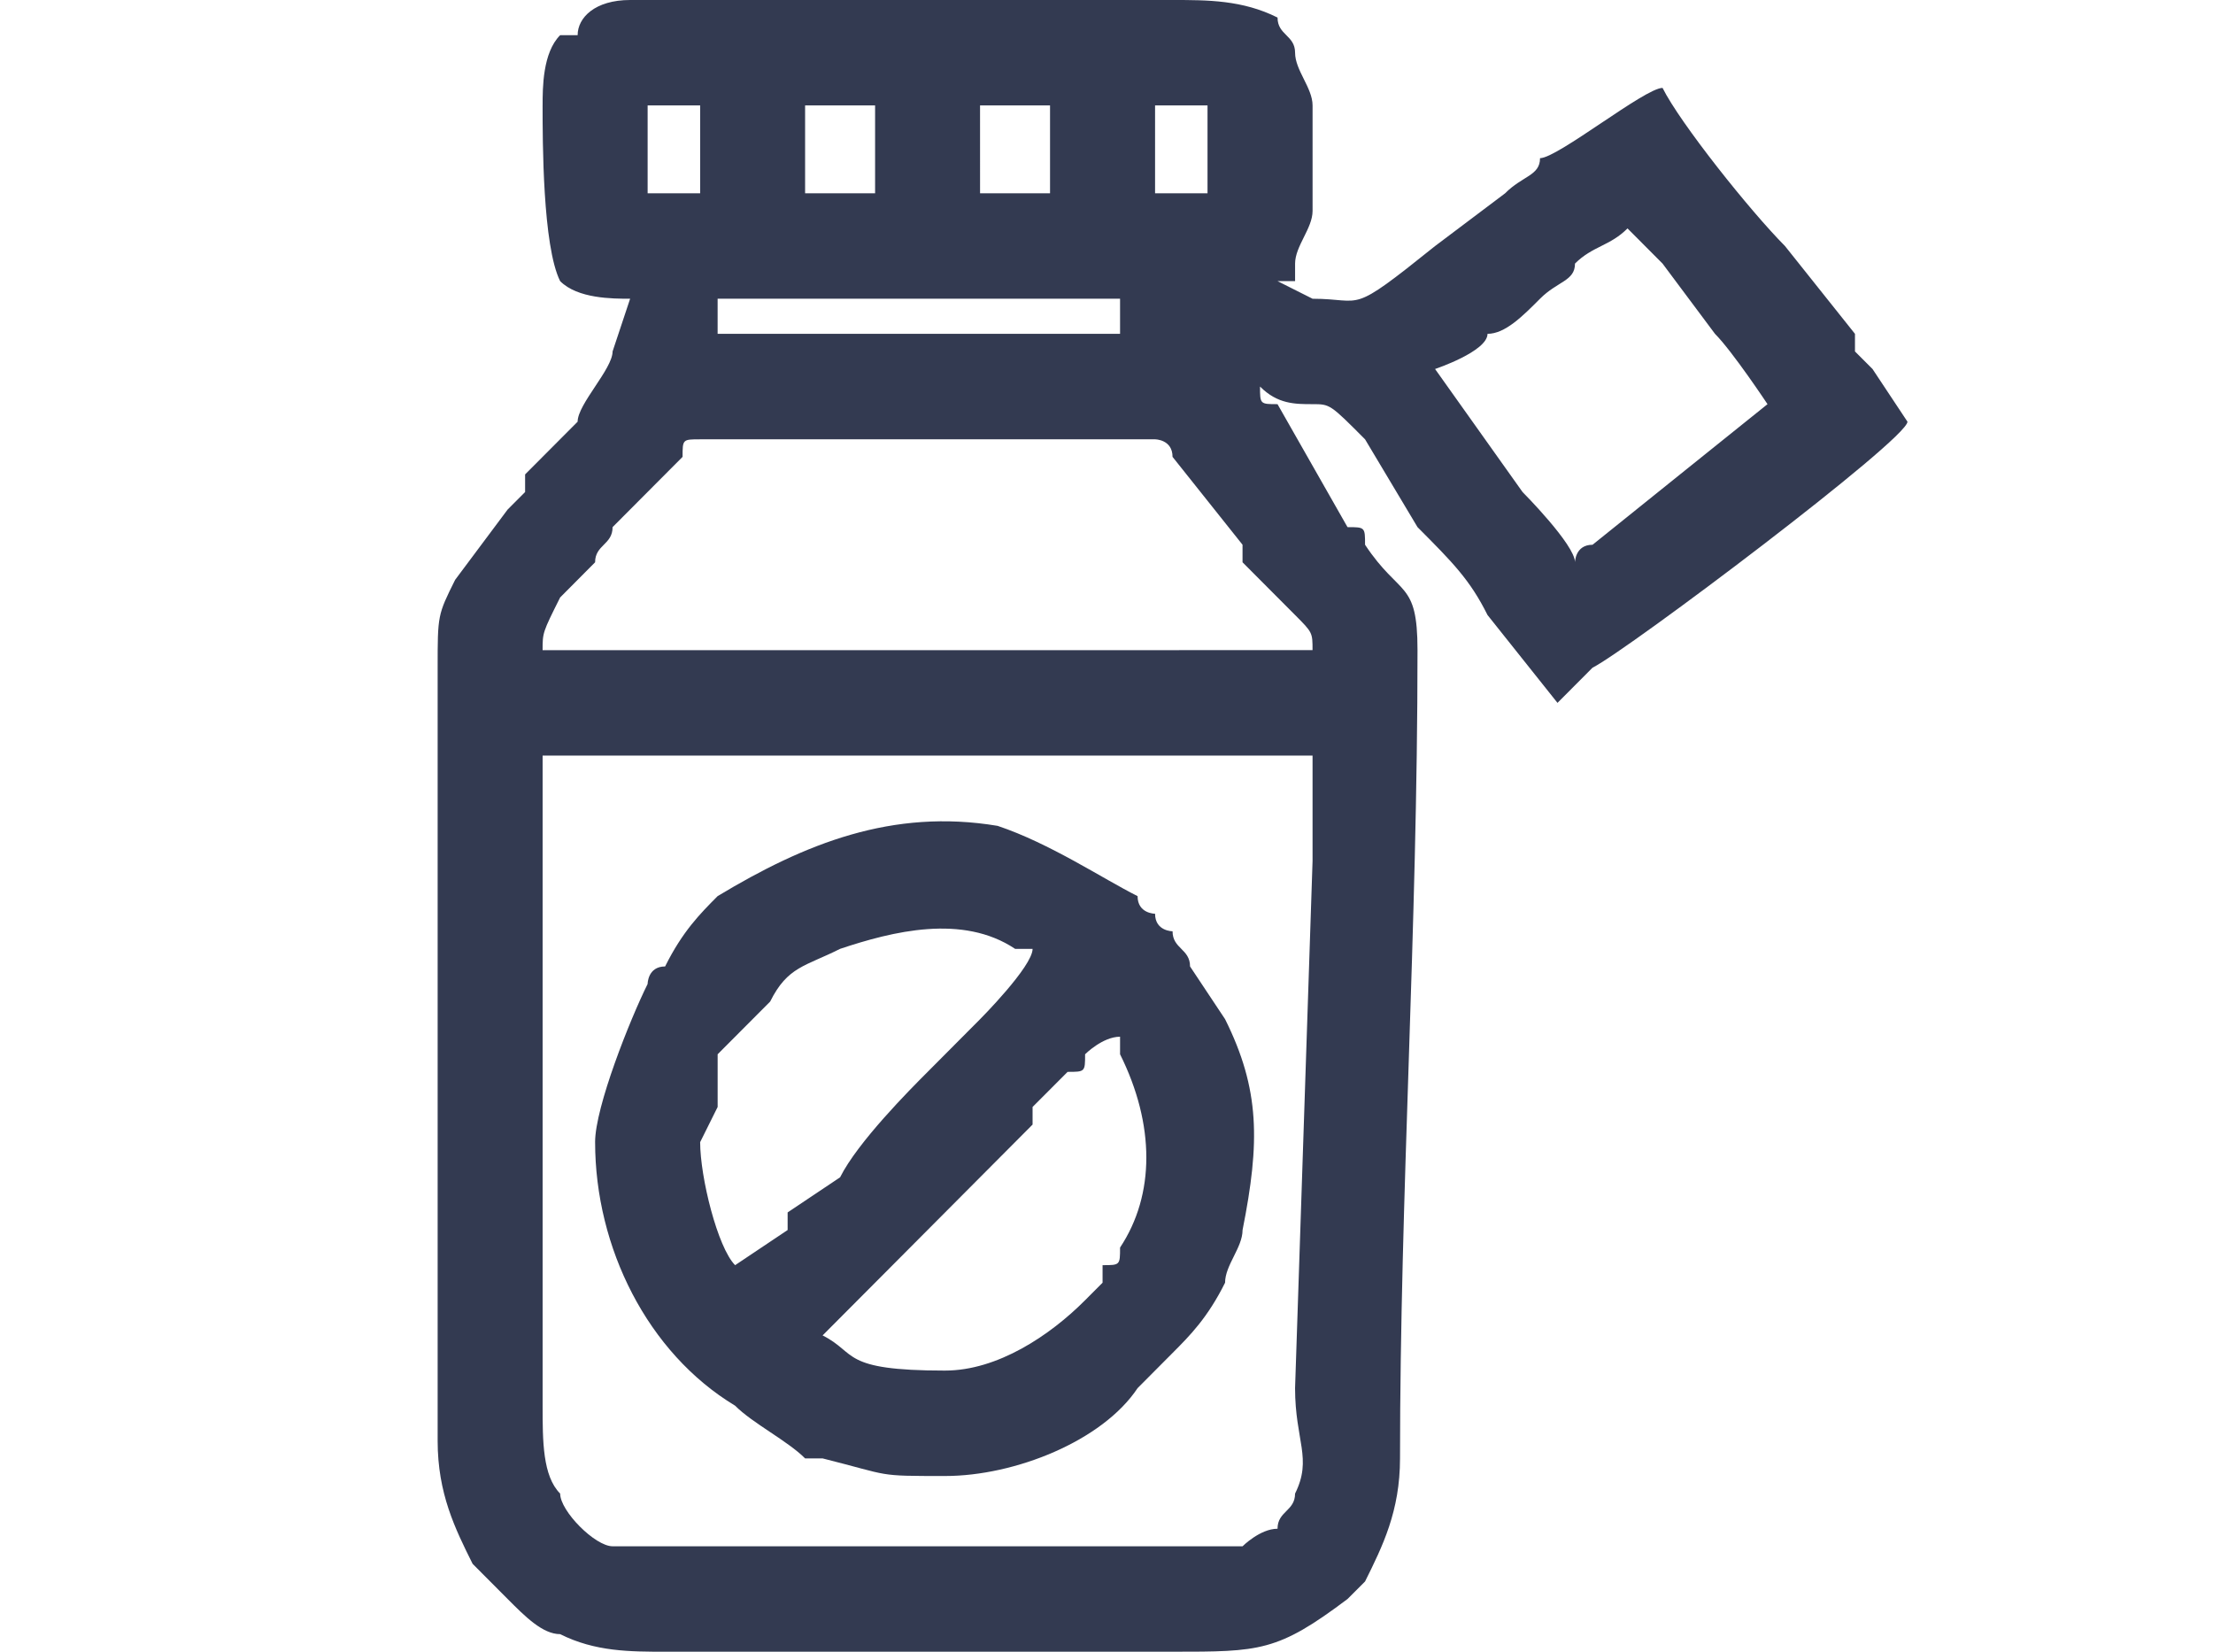 <?xml version="1.0" encoding="UTF-8" standalone="no"?>
<svg
   width="134px"
   height="100px"
   viewBox="0 0 89 100"
   version="1.1"
   id="svg840"
   sodipodi:docname="cb-talent-dealer.svg"
   inkscape:version="1.1.2 (b8e25be833, 2022-02-05)"
   xmlns:inkscape="http://www.inkscape.org/namespaces/inkscape"
   xmlns:sodipodi="http://sodipodi.sourceforge.net/DTD/sodipodi-0.dtd"
   xmlns="http://www.w3.org/2000/svg"
   xmlns:svg="http://www.w3.org/2000/svg">
  <defs
     id="defs844" />
  <sodipodi:namedview
     id="namedview842"
     pagecolor="#ffffff"
     bordercolor="#666666"
     borderopacity="1.0"
     inkscape:pageshadow="2"
     inkscape:pageopacity="0.0"
     inkscape:pagecheckerboard="0"
     showgrid="false"
     inkscape:zoom="8.34"
     inkscape:cx="66.966427"
     inkscape:cy="50"
     inkscape:window-width="1920"
     inkscape:window-height="1017"
     inkscape:window-x="-8"
     inkscape:window-y="-1088"
     inkscape:window-maximized="1"
     inkscape:current-layer="svg840" />
  <g
     id="surface1"
     transform="translate(4)">
    <path
       style="fill:#333a51;fill-opacity:1;fill-rule:nonzero;stroke:none"
       d="M 48.738,93.617 H 10.594 c -1.059,0 -3.176,-2.129 -3.176,-3.191 -1.062,-1.062 -1.062,-3.191 -1.062,-5.32 0,-4.254 0,-8.508 0,-12.766 0,-4.254 0,-8.512 0,-12.766 V 45.746 c 8.477,0 15.895,0 23.312,0 h 23.309 c 0,2.125 0,4.254 0,6.383 l -1.059,31.914 c 0,3.191 1.059,4.254 0,6.383 0,1.062 -1.062,1.062 -1.062,2.129 -1.059,0 -2.117,1.062 -2.117,1.062 z M 6.355,39.363 c 0,-1.066 0,-1.066 1.062,-3.191 l 2.117,-2.129 c 0,-1.062 1.059,-1.062 1.059,-2.129 l 4.238,-4.254 c 0,-1.062 0,-1.062 1.062,-1.062 h 27.547 c 0,0 1.059,0 1.059,1.062 l 4.238,5.32 c 0,0 0,1.062 0,1.062 l 3.18,3.191 c 1.059,1.062 1.059,1.062 1.059,2.129 z M 60.395,22.34 c 0,0 3.176,-1.062 3.176,-2.129 1.062,0 2.121,-1.062 3.18,-2.125 1.059,-1.066 2.117,-1.066 2.117,-2.129 1.062,-1.062 2.121,-1.062 3.18,-2.129 1.059,1.066 2.121,2.129 2.121,2.129 l 3.176,4.254 c 1.062,1.066 3.18,4.258 3.18,4.258 0,0 -5.297,4.254 -5.297,4.254 l -5.297,4.258 c -1.062,0 -1.062,1.062 -1.062,1.062 0,-1.062 -3.176,-4.254 -3.176,-4.254 z M 16.953,18.086 c 3.18,0 13.773,0 15.891,0 1.062,0 6.359,0 8.477,0 0,0 0,0 0,2.125 H 16.953 Z M 22.25,6.383 h 4.238 v 5.32 H 22.25 Z m 21.191,0 H 44.5 c 1.059,0 1.059,0 2.117,0 v 5.32 h -3.176 z m -10.598,0 h 4.238 v 5.32 H 32.844 Z M 15.895,11.703 H 12.715 V 7.445 c 0,-1.062 0,-1.062 0,-1.062 h 3.18 c 0,0 0,0 0,1.062 z M 6.355,6.383 c 0,2.129 0,8.512 1.062,10.637 1.059,1.066 3.176,1.066 4.238,1.066 l -1.062,3.191 c 0,1.062 -2.117,3.191 -2.117,4.254 l -3.18,3.191 c 0,1.066 0,1.066 0,1.066 -1.059,1.062 -1.059,1.062 -1.059,1.062 L 1.059,35.105 C 0,37.234 0,37.234 0,40.426 c 0,1.062 0,2.129 0,3.191 0,1.062 0,2.129 0,3.191 0,13.828 0,26.594 0,40.426 0,3.191 1.059,5.32 2.117,7.445 1.062,1.066 1.062,1.066 2.121,2.129 1.059,1.062 2.117,2.129 3.18,2.129 C 9.535,100 11.656,100 13.773,100 H 44.5 c 5.297,0 6.355,0 10.594,-3.191 1.062,-1.062 1.062,-1.062 1.062,-1.062 1.059,-2.129 2.117,-4.258 2.117,-7.449 0,-15.957 1.059,-31.914 1.059,-48.934 0,-4.258 -1.059,-3.191 -3.176,-6.383 0,-1.066 0,-1.066 -1.062,-1.066 L 50.855,24.469 c -1.059,0 -1.059,0 -1.059,-1.066 1.059,1.066 2.121,1.066 3.18,1.066 1.059,0 1.059,0 3.18,2.129 l 3.176,5.316 c 2.121,2.129 3.18,3.191 4.238,5.32 l 4.238,5.32 c 0,0 2.121,-2.129 2.121,-2.129 C 72.047,39.363 89,26.598 89,25.531 c 0,0 -2.117,-3.191 -2.117,-3.191 -1.062,-1.062 -1.062,-1.062 -1.062,-1.062 0,0 0,0 0,-1.066 l -4.238,-5.316 c -2.117,-2.129 -6.355,-7.449 -7.414,-9.574 -1.062,0 -6.359,4.254 -7.418,4.254 0,1.062 -1.059,1.062 -2.117,2.129 l -4.238,3.191 c -5.301,4.254 -4.238,3.191 -7.418,3.191 0,0 -2.121,-1.066 -2.121,-1.066 0,0 1.062,0 1.062,0 0,-1.062 0,-1.062 0,-1.062 0,-1.062 1.059,-2.129 1.059,-3.191 V 6.383 c 0,-1.062 -1.059,-2.129 -1.059,-3.191 0,-1.062 -1.062,-1.062 -1.062,-2.129 C 48.738,0 46.617,0 44.5,0 39.203,0 34.965,0 29.668,0 26.488,0 24.367,0 22.25,0 H 11.656 C 9.535,0 8.477,1.062 8.477,2.129 c -1.059,0 -1.059,0 -1.059,0 -1.062,1.062 -1.062,3.191 -1.062,4.254 z m 0,0"
       id="path835" />
    <path
       style="fill:#333a51;fill-opacity:1;fill-rule:nonzero;stroke:none"
       d="m 30.727,82.98 c -6.359,0 -5.297,-1.066 -7.418,-2.129 0,0 3.18,-3.191 4.238,-4.254 l 8.477,-8.512 c 0,-1.066 0,-1.066 0,-1.066 l 2.121,-2.125 c 1.059,0 1.059,0 1.059,-1.066 0,0 1.059,-1.062 2.117,-1.062 0,0 0,1.062 0,1.062 2.121,4.258 2.121,8.512 0,11.703 0,1.066 0,1.066 -1.059,1.066 0,1.062 0,1.062 0,1.062 -1.059,1.062 -1.059,1.062 -1.059,1.062 -2.121,2.129 -5.297,4.258 -8.477,4.258 z M 18.012,76.598 c -1.059,-1.066 -2.117,-5.32 -2.117,-7.449 0,0 1.059,-2.129 1.059,-2.129 0,-1.062 0,-2.125 0,-3.191 1.059,-1.062 2.117,-2.125 3.18,-3.191 1.059,-2.125 2.117,-2.125 4.234,-3.191 3.18,-1.062 7.418,-2.125 10.598,0 h 1.059 c 0,1.066 -3.18,4.258 -3.18,4.258 l -3.176,3.191 c -1.062,1.062 -4.238,4.254 -5.301,6.383 l -3.176,2.125 c 0,1.066 0,1.066 0,1.066 z M 9.535,69.148 c 0,6.383 3.18,12.766 8.477,15.957 1.059,1.066 3.18,2.129 4.238,3.191 1.059,0 1.059,0 1.059,0 4.238,1.066 3.18,1.066 7.418,1.066 4.238,0 9.535,-2.129 11.656,-5.32 L 44.5,81.914 c 1.059,-1.062 2.117,-2.125 3.18,-4.254 0,-1.062 1.059,-2.129 1.059,-3.191 1.059,-5.32 1.059,-8.512 -1.059,-12.766 l -2.121,-3.191 c 0,-1.066 -1.059,-1.066 -1.059,-2.129 0,0 -1.059,0 -1.059,-1.062 0,0 -1.059,0 -1.059,-1.066 C 40.262,53.191 37.082,51.062 33.906,50 27.547,48.938 22.25,51.062 16.953,54.254 c -1.059,1.066 -2.121,2.129 -3.18,4.258 -1.059,0 -1.059,1.062 -1.059,1.062 -1.059,2.129 -3.18,7.445 -3.18,9.574 z m 0,0"
       id="path837" />
  </g>
</svg>
